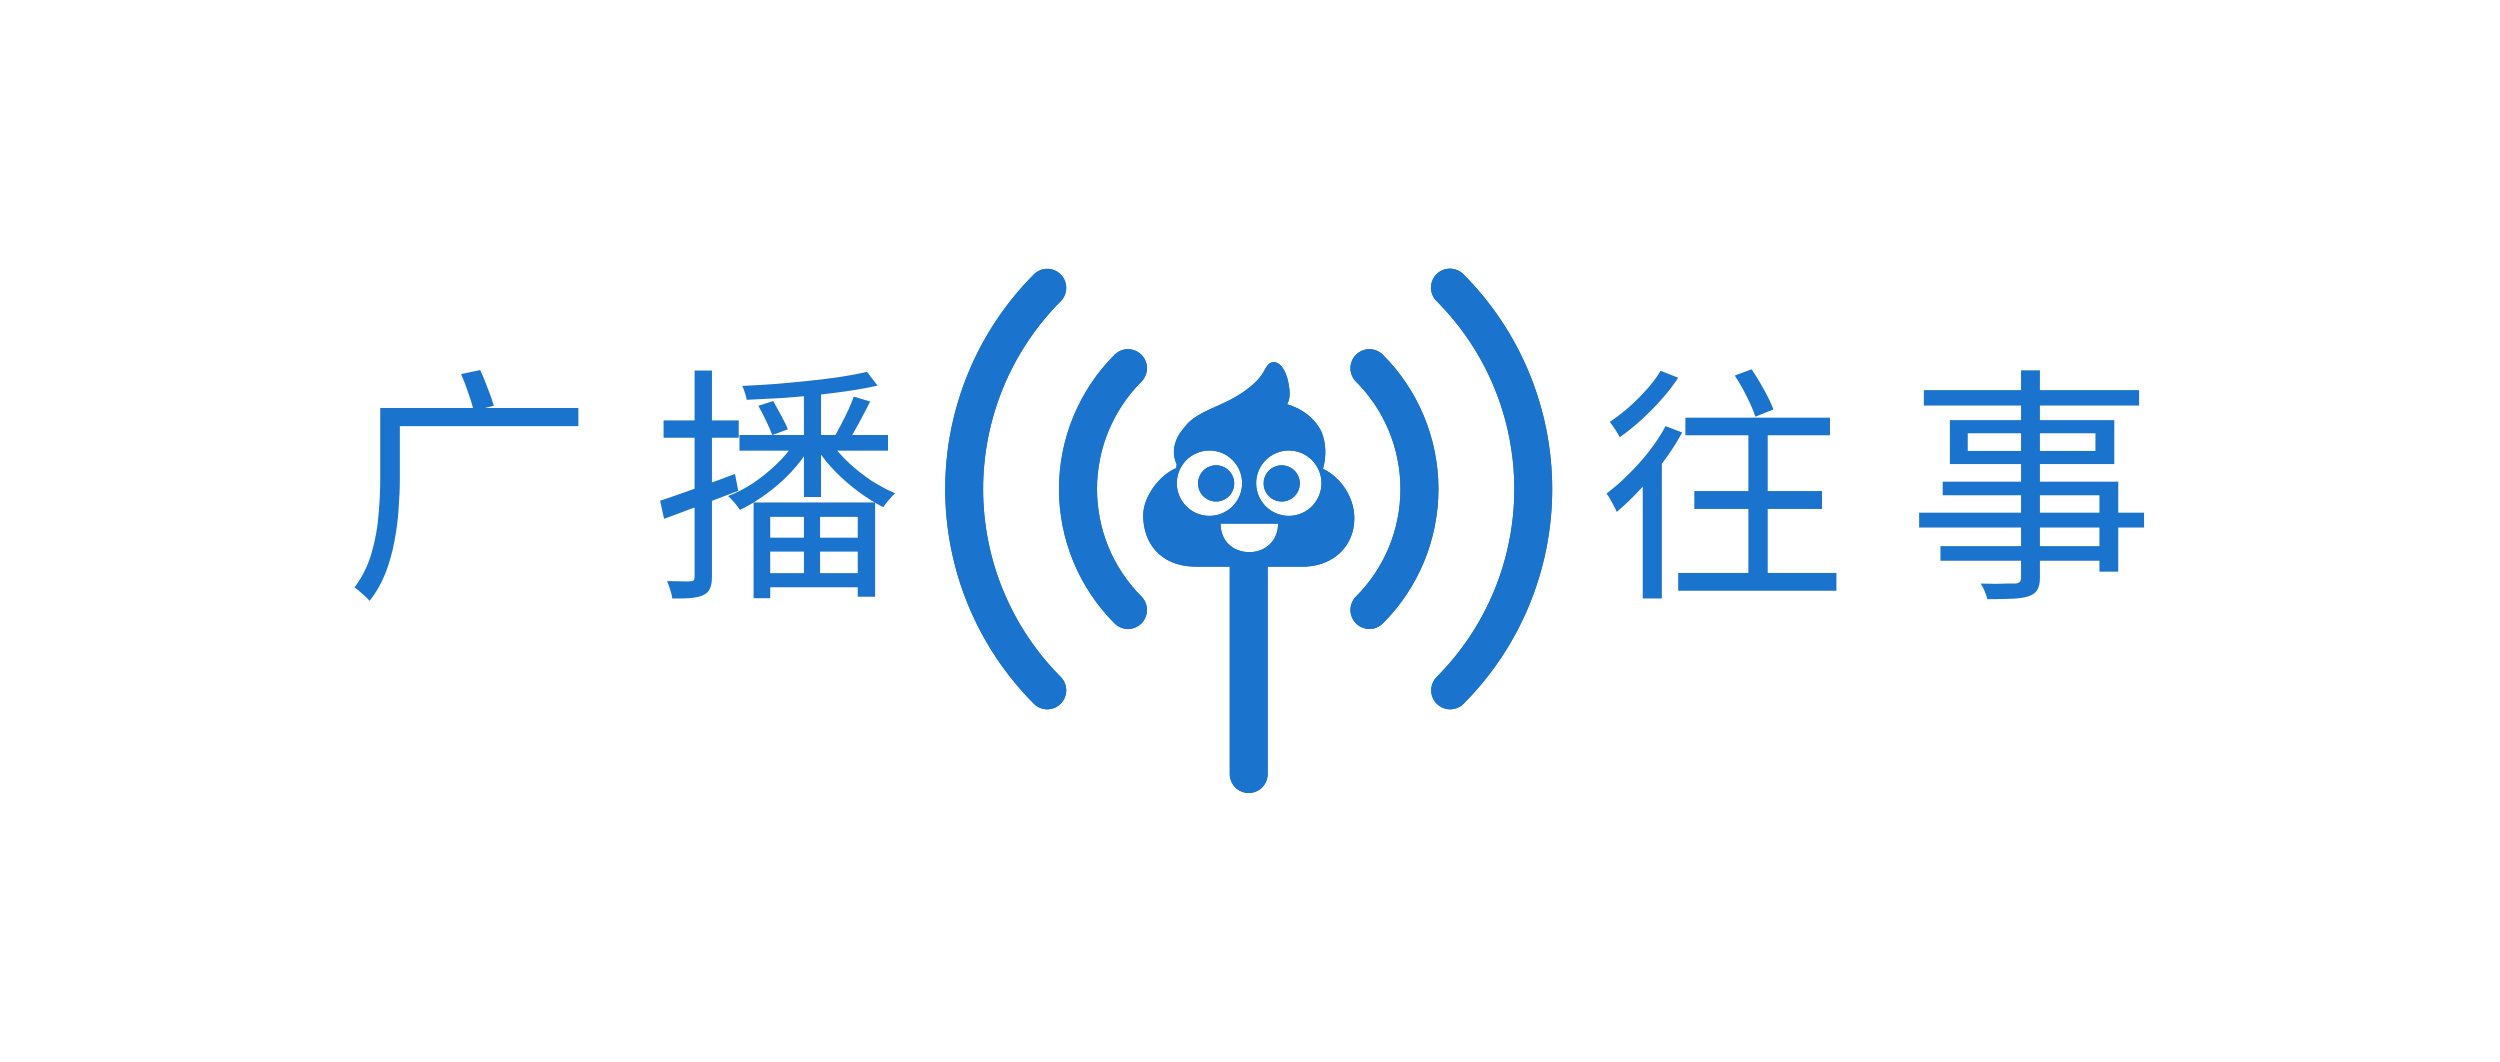 <svg width="730" height="310" viewBox="0 0 730 411" fill="none" xmlns="http://www.w3.org/2000/svg">
<g filter="url(#filter0_f_1_17)">
<path d="M380.229 150.491C380.584 153.477 380.051 155.385 379.358 156.511C385.077 158.092 390.291 162.083 392.726 167.293C394.488 171.617 394.587 176.773 393.267 181.481C400.263 184.888 405.393 192.509 405.393 200.643C405.393 211.148 397.718 218.704 386.864 219.339V219.384H343.469V219.373C330.024 219.048 323.654 210.016 323.654 199.497C323.654 192.458 329.711 184.058 336.476 181.179C336.47 180.558 336.532 180.087 336.634 179.734C334.015 174.428 336.693 169.065 338.376 167.033L339.016 166.203L339.044 166.167C341.383 163.11 342.795 161.267 352.841 156.912C363.796 152.162 367.692 147.496 369.188 145.605C369.6 145.086 369.978 144.409 370.372 143.714V143.709C371.404 141.868 372.523 139.876 374.538 140.195C377.32 140.635 379.502 144.329 380.232 150.488M349.303 199.723C350.963 199.723 352.607 199.395 354.141 198.759C355.675 198.123 357.068 197.191 358.242 196.015C359.416 194.84 360.347 193.444 360.982 191.908C361.618 190.373 361.945 188.726 361.945 187.064C361.945 185.402 361.618 183.756 360.982 182.22C360.347 180.684 359.416 179.289 358.242 178.113C357.068 176.938 355.675 176.005 354.141 175.369C352.607 174.733 350.963 174.405 349.303 174.405C345.951 174.405 342.735 175.739 340.365 178.113C337.994 180.487 336.662 183.707 336.662 187.064C336.662 190.421 337.994 193.641 340.365 196.015C342.735 198.389 345.951 199.723 349.303 199.723ZM392.664 187.064C392.664 185.402 392.337 183.756 391.702 182.22C391.067 180.684 390.136 179.289 388.962 178.113C387.788 176.938 386.394 176.005 384.861 175.369C383.327 174.733 381.683 174.405 380.023 174.405C378.363 174.405 376.719 174.733 375.185 175.369C373.652 176.005 372.258 176.938 371.084 178.113C369.91 179.289 368.979 180.684 368.344 182.22C367.709 183.756 367.382 185.402 367.382 187.064C367.382 190.421 368.714 193.641 371.084 196.015C373.455 198.389 376.67 199.723 380.023 199.723C383.376 199.723 386.591 198.389 388.962 196.015C391.332 193.641 392.664 190.421 392.664 187.064ZM351.882 194.154C353.739 194.154 355.519 193.416 356.832 192.101C358.145 190.787 358.882 189.004 358.882 187.145C358.882 185.286 358.145 183.503 356.832 182.188C355.519 180.874 353.739 180.135 351.882 180.135C350.026 180.135 348.245 180.874 346.933 182.188C345.62 183.503 344.882 185.286 344.882 187.145C344.882 189.004 345.62 190.787 346.933 192.101C348.245 193.416 350.026 194.154 351.882 194.154ZM377.281 194.154C379.137 194.154 380.917 193.416 382.23 192.101C383.543 190.787 384.28 189.004 384.28 187.145C384.28 185.286 383.543 183.503 382.23 182.188C380.917 180.874 379.137 180.135 377.281 180.135C375.424 180.135 373.644 180.874 372.331 182.188C371.018 183.503 370.281 185.286 370.281 187.145C370.281 189.004 371.018 190.787 372.331 192.101C373.644 193.416 375.424 194.154 377.281 194.154ZM364.743 213.759C370.896 213.759 375.885 209.412 375.885 202.7H353.602C353.602 209.593 358.591 213.759 364.743 213.759Z" fill="#1A73CC"/>
<path d="M291.801 116.537C282.253 126.097 274.679 137.447 269.511 149.938C264.344 162.43 261.684 175.818 261.684 189.339C261.684 202.86 264.344 216.249 269.511 228.74C274.679 241.232 282.253 252.582 291.801 262.142C293.139 263.529 293.879 265.386 293.862 267.315C293.845 269.243 293.073 271.087 291.711 272.451C290.35 273.814 288.508 274.587 286.582 274.604C284.657 274.621 282.802 273.88 281.417 272.54C270.505 261.614 261.85 248.643 255.945 234.367C250.039 220.092 247 204.791 247 189.339C247 173.887 250.039 158.587 255.945 144.311C261.85 130.035 270.505 117.064 281.417 106.138C282.802 104.799 284.657 104.058 286.582 104.074C288.508 104.091 290.35 104.865 291.711 106.228C293.073 107.591 293.845 109.436 293.862 111.364C293.879 113.292 293.139 115.15 291.801 116.537ZM322.968 147.746C311.954 158.778 305.767 173.74 305.767 189.339C305.767 204.939 311.954 219.9 322.968 230.932C323.65 231.616 324.192 232.428 324.562 233.321C324.931 234.214 325.121 235.172 325.121 236.139C325.121 237.106 324.931 238.063 324.562 238.957C324.192 239.85 323.65 240.662 322.968 241.345C322.285 242.029 321.474 242.571 320.582 242.941C319.69 243.311 318.734 243.502 317.768 243.502C316.803 243.502 315.847 243.311 314.954 242.941C314.062 242.571 313.252 242.029 312.569 241.345C305.748 234.516 300.337 226.409 296.645 217.485C292.953 208.562 291.053 198.998 291.053 189.339C291.053 179.68 292.953 170.116 296.645 161.193C300.337 152.27 305.748 144.162 312.569 137.333C313.948 135.952 315.818 135.177 317.768 135.177C319.718 135.177 321.589 135.952 322.968 137.333C324.347 138.714 325.121 140.587 325.121 142.54C325.121 144.492 324.347 146.365 322.968 147.746ZM406.04 137.333C406.722 136.648 407.532 136.105 408.424 135.734C409.317 135.364 410.273 135.173 411.239 135.173C412.205 135.173 413.161 135.364 414.054 135.734C414.946 136.105 415.756 136.648 416.438 137.333C423.26 144.162 428.671 152.27 432.363 161.193C436.054 170.116 437.955 179.68 437.955 189.339C437.955 198.998 436.054 208.562 432.363 217.485C428.671 226.409 423.26 234.516 416.438 241.345C415.756 242.029 414.945 242.571 414.053 242.941C413.161 243.311 412.205 243.502 411.239 243.502C410.273 243.502 409.317 243.311 408.425 242.941C407.533 242.571 406.723 242.029 406.04 241.345C405.357 240.662 404.815 239.85 404.446 238.957C404.076 238.063 403.886 237.106 403.886 236.139C403.886 235.172 404.076 234.214 404.446 233.321C404.815 232.428 405.357 231.616 406.04 230.932C417.054 219.9 423.241 204.939 423.241 189.339C423.241 173.74 417.054 158.778 406.04 147.746C405.356 147.063 404.813 146.252 404.443 145.358C404.073 144.465 403.882 143.507 403.882 142.54C403.882 141.572 404.073 140.615 404.443 139.721C404.813 138.828 405.356 138.016 406.04 137.333ZM437.206 106.153C438.584 104.774 440.451 104 442.398 104C444.346 104 446.213 104.774 447.59 106.153C469.623 128.218 482 158.144 482 189.347C482 220.55 469.623 250.475 447.59 272.54C446.205 273.88 444.35 274.621 442.425 274.604C440.499 274.587 438.657 273.814 437.296 272.451C435.934 271.087 435.162 269.243 435.145 267.315C435.129 265.386 435.869 263.529 437.206 262.142C446.755 252.582 454.329 241.232 459.496 228.74C464.663 216.249 467.323 202.86 467.323 189.339C467.323 175.818 464.663 162.43 459.496 149.938C454.329 137.447 446.755 126.097 437.206 116.537C435.83 115.158 435.056 113.287 435.056 111.338C435.056 109.388 435.83 107.517 437.206 106.138V106.153Z" fill="#1A73CC"/>
<path d="M371.847 299.646V217.828H357.16V299.646C357.16 301.597 357.934 303.467 359.311 304.846C360.688 306.225 362.556 307 364.504 307C366.451 307 368.319 306.225 369.696 304.846C371.074 303.467 371.847 301.597 371.847 299.646Z" fill="#1A73CC"/>
</g>
<path d="M380.229 150.491C380.584 153.477 380.051 155.385 379.358 156.511C385.077 158.092 390.291 162.083 392.726 167.293C394.488 171.617 394.587 176.773 393.267 181.481C400.263 184.888 405.393 192.509 405.393 200.643C405.393 211.148 397.718 218.704 386.864 219.339V219.384H343.469V219.373C330.024 219.048 323.654 210.016 323.654 199.497C323.654 192.458 329.711 184.058 336.476 181.179C336.47 180.558 336.532 180.087 336.634 179.734C334.015 174.428 336.693 169.065 338.376 167.033L339.016 166.203L339.044 166.167C341.383 163.11 342.795 161.267 352.841 156.912C363.796 152.162 367.692 147.496 369.188 145.605C369.6 145.086 369.978 144.409 370.372 143.714V143.709C371.404 141.868 372.523 139.876 374.538 140.195C377.32 140.635 379.502 144.329 380.232 150.488M349.303 199.723C350.963 199.723 352.607 199.395 354.141 198.759C355.675 198.123 357.068 197.191 358.242 196.015C359.416 194.84 360.347 193.444 360.982 191.908C361.618 190.373 361.945 188.726 361.945 187.064C361.945 185.402 361.618 183.756 360.982 182.22C360.347 180.684 359.416 179.289 358.242 178.113C357.068 176.938 355.675 176.005 354.141 175.369C352.607 174.733 350.963 174.405 349.303 174.405C345.951 174.405 342.735 175.739 340.365 178.113C337.994 180.487 336.662 183.707 336.662 187.064C336.662 190.421 337.994 193.641 340.365 196.015C342.735 198.389 345.951 199.723 349.303 199.723ZM392.664 187.064C392.664 185.402 392.337 183.756 391.702 182.22C391.067 180.684 390.136 179.289 388.962 178.113C387.788 176.938 386.394 176.005 384.861 175.369C383.327 174.733 381.683 174.405 380.023 174.405C378.363 174.405 376.719 174.733 375.185 175.369C373.652 176.005 372.258 176.938 371.084 178.113C369.91 179.289 368.979 180.684 368.344 182.22C367.709 183.756 367.382 185.402 367.382 187.064C367.382 190.421 368.714 193.641 371.084 196.015C373.455 198.389 376.67 199.723 380.023 199.723C383.376 199.723 386.591 198.389 388.962 196.015C391.332 193.641 392.664 190.421 392.664 187.064ZM351.882 194.154C353.739 194.154 355.519 193.416 356.832 192.101C358.145 190.787 358.882 189.004 358.882 187.145C358.882 185.286 358.145 183.503 356.832 182.188C355.519 180.874 353.739 180.135 351.882 180.135C350.026 180.135 348.245 180.874 346.933 182.188C345.62 183.503 344.882 185.286 344.882 187.145C344.882 189.004 345.62 190.787 346.933 192.101C348.245 193.416 350.026 194.154 351.882 194.154ZM377.281 194.154C379.137 194.154 380.917 193.416 382.23 192.101C383.543 190.787 384.28 189.004 384.28 187.145C384.28 185.286 383.543 183.503 382.23 182.188C380.917 180.874 379.137 180.135 377.281 180.135C375.424 180.135 373.644 180.874 372.331 182.188C371.018 183.503 370.281 185.286 370.281 187.145C370.281 189.004 371.018 190.787 372.331 192.101C373.644 193.416 375.424 194.154 377.281 194.154ZM364.743 213.759C370.896 213.759 375.885 209.412 375.885 202.7H353.602C353.602 209.593 358.591 213.759 364.743 213.759Z" fill="#1A73CC"/>
<path d="M291.801 116.537C282.253 126.097 274.679 137.447 269.511 149.938C264.344 162.43 261.684 175.818 261.684 189.339C261.684 202.86 264.344 216.249 269.511 228.74C274.679 241.232 282.253 252.582 291.801 262.142C293.139 263.529 293.879 265.386 293.862 267.315C293.845 269.243 293.073 271.087 291.711 272.451C290.35 273.814 288.508 274.587 286.582 274.604C284.657 274.621 282.802 273.88 281.417 272.54C270.505 261.614 261.85 248.643 255.945 234.367C250.039 220.092 247 204.791 247 189.339C247 173.887 250.039 158.587 255.945 144.311C261.85 130.035 270.505 117.064 281.417 106.138C282.802 104.799 284.657 104.058 286.582 104.074C288.508 104.091 290.35 104.865 291.711 106.228C293.073 107.591 293.845 109.436 293.862 111.364C293.879 113.292 293.139 115.15 291.801 116.537ZM322.968 147.746C311.954 158.778 305.767 173.74 305.767 189.339C305.767 204.939 311.954 219.9 322.968 230.932C323.65 231.616 324.192 232.428 324.562 233.321C324.931 234.214 325.121 235.172 325.121 236.139C325.121 237.106 324.931 238.063 324.562 238.957C324.192 239.85 323.65 240.662 322.968 241.345C322.285 242.029 321.474 242.571 320.582 242.941C319.69 243.311 318.734 243.502 317.768 243.502C316.803 243.502 315.847 243.311 314.954 242.941C314.062 242.571 313.252 242.029 312.569 241.345C305.748 234.516 300.337 226.409 296.645 217.485C292.953 208.562 291.053 198.998 291.053 189.339C291.053 179.68 292.953 170.116 296.645 161.193C300.337 152.27 305.748 144.162 312.569 137.333C313.948 135.952 315.818 135.177 317.768 135.177C319.718 135.177 321.589 135.952 322.968 137.333C324.347 138.714 325.121 140.587 325.121 142.54C325.121 144.492 324.347 146.365 322.968 147.746ZM406.04 137.333C406.722 136.648 407.532 136.105 408.424 135.734C409.317 135.364 410.273 135.173 411.239 135.173C412.205 135.173 413.161 135.364 414.054 135.734C414.946 136.105 415.756 136.648 416.438 137.333C423.26 144.162 428.671 152.27 432.363 161.193C436.054 170.116 437.955 179.68 437.955 189.339C437.955 198.998 436.054 208.562 432.363 217.485C428.671 226.409 423.26 234.516 416.438 241.345C415.756 242.029 414.945 242.571 414.053 242.941C413.161 243.311 412.205 243.502 411.239 243.502C410.273 243.502 409.317 243.311 408.425 242.941C407.533 242.571 406.723 242.029 406.04 241.345C405.357 240.662 404.815 239.85 404.446 238.957C404.076 238.063 403.886 237.106 403.886 236.139C403.886 235.172 404.076 234.214 404.446 233.321C404.815 232.428 405.357 231.616 406.04 230.932C417.054 219.9 423.241 204.939 423.241 189.339C423.241 173.74 417.054 158.778 406.04 147.746C405.356 147.063 404.813 146.252 404.443 145.358C404.073 144.465 403.882 143.507 403.882 142.54C403.882 141.572 404.073 140.615 404.443 139.721C404.813 138.828 405.356 138.016 406.04 137.333ZM437.206 106.153C438.584 104.774 440.451 104 442.398 104C444.346 104 446.213 104.774 447.59 106.153C469.623 128.218 482 158.144 482 189.347C482 220.55 469.623 250.475 447.59 272.54C446.205 273.88 444.35 274.621 442.425 274.604C440.499 274.587 438.657 273.814 437.296 272.451C435.934 271.087 435.162 269.243 435.145 267.315C435.129 265.386 435.869 263.529 437.206 262.142C446.755 252.582 454.329 241.232 459.496 228.74C464.663 216.249 467.323 202.86 467.323 189.339C467.323 175.818 464.663 162.43 459.496 149.938C454.329 137.447 446.755 126.097 437.206 116.537C435.83 115.158 435.056 113.287 435.056 111.338C435.056 109.388 435.83 107.517 437.206 106.138V106.153Z" fill="#1A73CC"/>
<path d="M371.847 299.646V217.828H357.16V299.646C357.16 301.597 357.934 303.467 359.311 304.846C360.688 306.225 362.556 307 364.504 307C366.451 307 368.319 306.225 369.696 304.846C371.074 303.467 371.847 301.597 371.847 299.646Z" fill="#1A73CC"/>
<path d="M31.647 157.952H104.991V164.96H31.647V157.952ZM28.287 157.952H35.871V185.504C35.871 189.088 35.711 192.928 35.391 197.024C35.135 201.12 34.591 205.312 33.759 209.6C32.991 213.824 31.839 217.92 30.303 221.888C28.767 225.792 26.719 229.376 24.159 232.64C23.775 232.128 23.199 231.52 22.431 230.816C21.727 230.176 20.991 229.536 20.223 228.896C19.519 228.256 18.879 227.776 18.303 227.456C21.311 223.424 23.519 218.976 24.927 214.112C26.335 209.248 27.231 204.352 27.615 199.424C28.063 194.432 28.287 189.792 28.287 185.504V157.952ZM59.583 144.8L66.975 143.264C67.999 145.44 68.991 147.84 69.951 150.464C70.975 153.024 71.743 155.232 72.255 157.088L64.479 159.008C64.031 157.088 63.327 154.784 62.367 152.096C61.471 149.408 60.543 146.976 59.583 144.8Z" fill="#1A73CC"/>
<path d="M216.699 143.936L220.827 149.312C217.563 150.016 213.883 150.688 209.787 151.328C205.755 151.904 201.467 152.448 196.923 152.96C192.443 153.408 187.931 153.792 183.387 154.112C178.843 154.368 174.427 154.592 170.139 154.784C170.075 154.016 169.851 153.12 169.467 152.096C169.147 151.008 168.795 150.112 168.411 149.408C172.635 149.216 176.955 148.96 181.371 148.64C185.851 148.256 190.235 147.84 194.523 147.392C198.875 146.944 202.939 146.432 206.715 145.856C210.555 145.28 213.883 144.64 216.699 143.936ZM167.355 168.416H224.859V174.464H167.355V168.416ZM192.315 149.6H198.939V192.416H192.315V149.6ZM192.315 197.024H198.555V225.344H192.315V197.024ZM174.651 157.088L180.411 155.264C181.435 157.056 182.491 158.976 183.579 161.024C184.731 163.072 185.563 164.8 186.075 166.208L180.027 168.416C179.515 166.944 178.747 165.152 177.723 163.04C176.699 160.864 175.675 158.88 174.651 157.088ZM211.611 153.536L217.947 155.456C216.539 158.272 215.035 161.152 213.435 164.096C211.899 166.976 210.427 169.44 209.019 171.488L203.739 169.664C204.635 168.192 205.563 166.528 206.523 164.672C207.547 162.752 208.507 160.832 209.403 158.912C210.299 156.928 211.035 155.136 211.611 153.536ZM188.379 171.68L194.139 173.792C192.219 177.056 189.819 180.192 186.939 183.2C184.059 186.208 180.923 188.928 177.531 191.36C174.203 193.792 170.875 195.808 167.547 197.408C167.035 196.64 166.331 195.712 165.435 194.624C164.539 193.536 163.707 192.672 162.939 192.032C166.203 190.816 169.435 189.152 172.635 187.04C175.835 184.864 178.811 182.464 181.563 179.84C184.379 177.216 186.651 174.496 188.379 171.68ZM203.067 171.68C204.859 174.24 207.099 176.768 209.787 179.264C212.475 181.76 215.355 184.032 218.427 186.08C221.563 188.064 224.635 189.696 227.643 190.976C226.939 191.552 226.139 192.384 225.243 193.472C224.347 194.496 223.611 195.456 223.035 196.352C219.963 194.816 216.827 192.864 213.627 190.496C210.427 188.128 207.419 185.536 204.603 182.72C201.787 179.84 199.419 176.896 197.499 173.888L203.067 171.68ZM172.827 194.528H219.867V231.008H213.147V200.096H179.259V231.584H172.827V194.528ZM177.051 208.16H215.163V213.536H177.051V208.16ZM177.051 221.888H214.971V227.36H177.051V221.888ZM136.635 193.856C140.283 192.64 144.699 191.104 149.883 189.248C155.067 187.392 160.315 185.472 165.627 183.488L166.875 190.016C161.883 191.936 156.859 193.856 151.803 195.776C146.811 197.632 142.267 199.328 138.171 200.864L136.635 193.856ZM137.979 162.752H167.067V169.472H137.979V162.752ZM149.979 143.456H156.699V223.328C156.699 225.248 156.443 226.752 155.931 227.84C155.483 228.928 154.651 229.76 153.435 230.336C152.283 230.912 150.747 231.296 148.827 231.488C146.907 231.68 144.411 231.744 141.339 231.68C141.275 230.848 141.019 229.76 140.571 228.416C140.187 227.136 139.771 225.984 139.323 224.96C141.371 225.024 143.227 225.056 144.891 225.056C146.619 225.12 147.771 225.12 148.347 225.056C148.923 225.056 149.339 224.928 149.595 224.672C149.851 224.48 149.979 224.032 149.979 223.328V143.456Z" fill="#1A73CC"/>
<path d="M525.876 164.96L532.308 167.456C530.26 171.232 527.828 175.008 525.012 178.784C522.196 182.496 519.252 186.016 516.18 189.344C513.108 192.672 510.036 195.616 506.964 198.176C506.772 197.6 506.42 196.864 505.908 195.968C505.46 195.072 504.98 194.176 504.468 193.28C503.956 192.384 503.476 191.648 503.028 191.072C505.844 188.96 508.66 186.496 511.476 183.68C514.356 180.864 517.044 177.856 519.54 174.656C522.036 171.456 524.148 168.224 525.876 164.96ZM523.956 143.552L530.772 146.24C528.98 148.992 526.836 151.776 524.34 154.592C521.844 157.408 519.188 160.096 516.372 162.656C513.62 165.152 510.868 167.36 508.116 169.28C507.86 168.704 507.508 168.064 507.06 167.36C506.612 166.592 506.132 165.856 505.62 165.152C505.108 164.384 504.66 163.776 504.276 163.328C506.772 161.664 509.268 159.744 511.764 157.568C514.26 155.328 516.564 153.024 518.676 150.656C520.852 148.224 522.612 145.856 523.956 143.552ZM517.044 182.72L524.148 175.616L524.436 175.904V231.68H517.044V182.72ZM537.012 190.112H586.452V197.024H537.012V190.112ZM530.772 221.792H592.021V228.704H530.772V221.792ZM533.556 161.696H589.524V168.512H533.556V161.696ZM557.94 165.536H565.428V225.152H557.94V165.536ZM552.66 145.376L559.188 142.976C560.852 145.408 562.484 148.096 564.084 151.04C565.684 153.92 566.868 156.416 567.636 158.528L560.628 161.312C559.988 159.2 558.901 156.64 557.365 153.632C555.893 150.624 554.324 147.872 552.66 145.376Z" fill="#1A73CC"/>
<path d="M663.505 143.36H670.801V223.616C670.801 225.792 670.449 227.392 669.745 228.416C669.105 229.504 668.017 230.304 666.481 230.816C665.009 231.328 662.961 231.648 660.337 231.776C657.777 231.904 654.481 231.968 650.449 231.968C650.257 231.072 649.905 230.016 649.393 228.8C648.881 227.648 648.369 226.688 647.857 225.92C649.777 225.984 651.633 226.016 653.425 226.016C655.281 226.016 656.881 225.984 658.225 225.92C659.633 225.92 660.593 225.92 661.105 225.92C662.001 225.856 662.609 225.664 662.929 225.344C663.313 225.024 663.505 224.448 663.505 223.616V143.36ZM625.873 151.04H709.201V156.992H625.873V151.04ZM642.865 167.744V174.56H692.305V167.744H642.865ZM635.953 162.656H699.601V179.648H635.953V162.656ZM633.169 186.464H701.137V221.312H693.841V191.744H633.169V186.464ZM624.049 198.464H711.121V204.224H624.049V198.464ZM632.305 211.424H697.585V217.088H632.305V211.424Z" fill="#1A73CC"/>
<defs>
<filter id="filter0_f_1_17" x="143" y="0" width="443" height="411" filterUnits="userSpaceOnUse" color-interpolation-filters="sRGB">
<feFlood flood-opacity="0" result="BackgroundImageFix"/>
<feBlend mode="normal" in="SourceGraphic" in2="BackgroundImageFix" result="shape"/>
<feGaussianBlur stdDeviation="52" result="effect1_foregroundBlur_1_17"/>
</filter>
</defs>
</svg>
